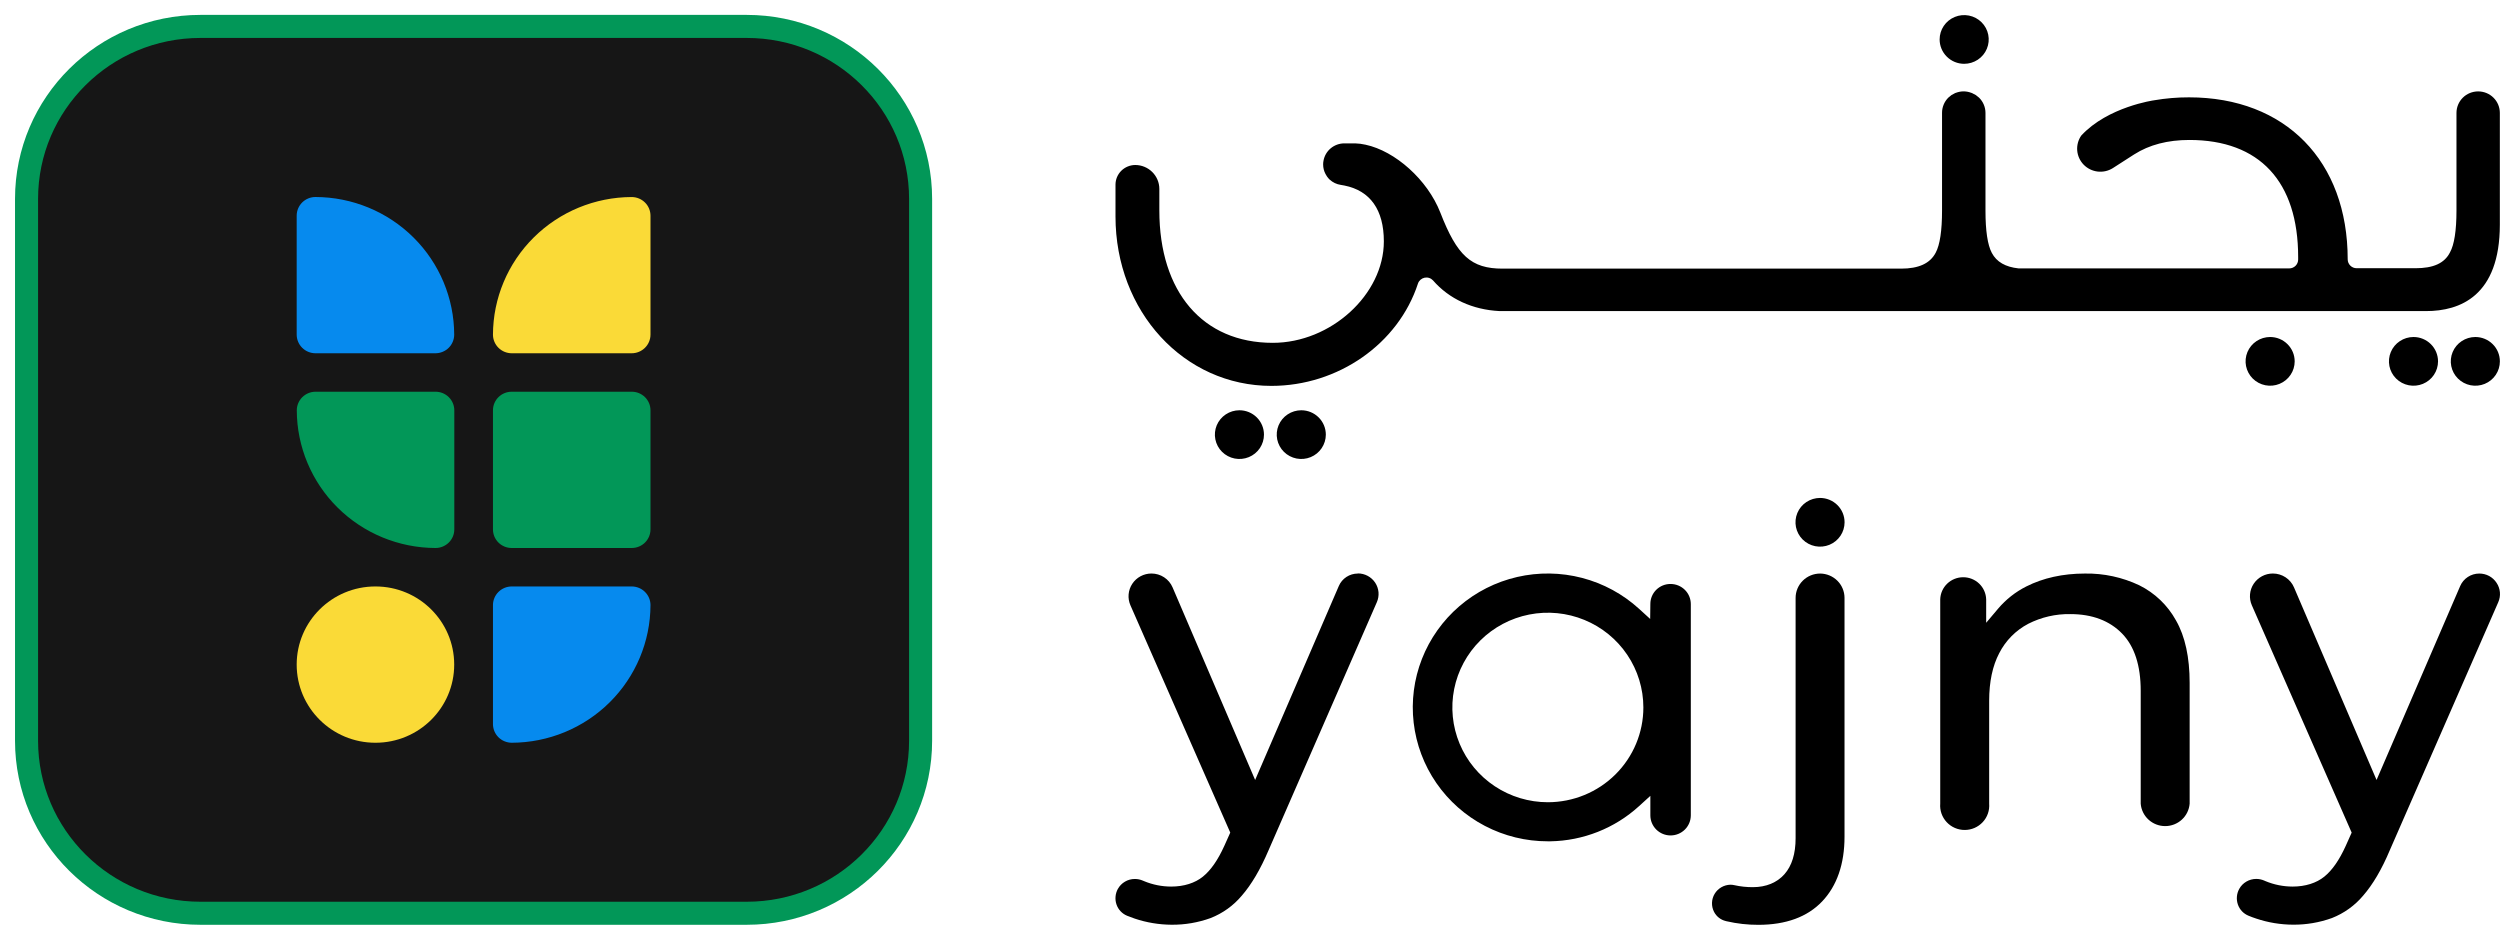 <svg width="141" height="53" viewBox="0 0 141 53" fill="none" xmlns="http://www.w3.org/2000/svg">
<g id="Frame" clip-path="url(#clip0_1888_2853)">
<g id="Group 4">
<path id="Vector" d="M11.307 1.49H42.112C47.535 1.49 51.922 5.85 51.922 11.218V41.781C51.922 47.148 47.535 51.508 42.112 51.508H11.307C5.884 51.508 1.497 47.148 1.497 41.781V11.218C1.497 5.85 5.884 1.49 11.307 1.49Z" fill="#161616" stroke="#029758" stroke-width="1.3" stroke-miterlimit="10"/>
<path id="Vector_2" d="M21.176 33.076H21.174C18.721 33.076 16.733 35.049 16.733 37.483V37.484C16.733 39.918 18.721 41.891 21.174 41.891H21.176C23.629 41.891 25.617 39.918 25.617 37.484V37.483C25.617 35.049 23.629 33.076 21.176 33.076Z" fill="#FADA37"/>
<path id="Vector_3" d="M28.86 41.891C28.58 41.889 28.312 41.779 28.113 41.582C27.915 41.385 27.804 41.118 27.803 40.84V34.125C27.804 33.847 27.916 33.581 28.114 33.384C28.312 33.188 28.58 33.077 28.86 33.076H35.629C35.909 33.077 36.178 33.187 36.376 33.384C36.575 33.581 36.687 33.847 36.688 34.125C36.681 36.183 35.855 38.154 34.388 39.609C32.922 41.064 30.934 41.884 28.86 41.891Z" fill="#068AEE"/>
<path id="Vector_4" d="M24.56 30.907C22.487 30.9 20.501 30.079 19.036 28.624C17.571 27.169 16.745 25.198 16.739 23.142C16.74 22.864 16.852 22.597 17.05 22.401C17.249 22.204 17.517 22.093 17.798 22.093H24.566C24.846 22.093 25.115 22.204 25.313 22.401C25.511 22.597 25.623 22.864 25.623 23.142V29.858C25.623 29.997 25.595 30.133 25.542 30.261C25.488 30.388 25.41 30.504 25.311 30.601C25.212 30.699 25.095 30.776 24.966 30.828C24.837 30.881 24.699 30.908 24.56 30.907Z" fill="#029758"/>
<path id="Vector_5" d="M35.63 22.093H28.86C28.276 22.093 27.803 22.562 27.803 23.142V29.858C27.803 30.438 28.276 30.907 28.86 30.907H35.63C36.214 30.907 36.688 30.438 36.688 29.858V23.142C36.688 22.562 36.214 22.093 35.63 22.093Z" fill="#029758"/>
<path id="Vector_6" d="M24.56 19.924H17.791C17.511 19.923 17.242 19.812 17.044 19.616C16.846 19.419 16.734 19.153 16.733 18.875V12.159C16.734 11.881 16.846 11.615 17.044 11.418C17.242 11.222 17.511 11.111 17.791 11.111C19.865 11.117 21.852 11.937 23.318 13.391C24.785 14.846 25.611 16.817 25.617 18.875C25.616 19.153 25.505 19.419 25.307 19.616C25.109 19.812 24.84 19.923 24.56 19.924Z" fill="#068AEE"/>
<path id="Vector_7" d="M35.629 19.924H28.86C28.58 19.923 28.312 19.812 28.114 19.616C27.916 19.419 27.804 19.153 27.803 18.875C27.81 16.818 28.637 14.847 30.103 13.393C31.569 11.939 33.556 11.119 35.629 11.113C35.909 11.114 36.178 11.225 36.376 11.421C36.575 11.617 36.687 11.884 36.688 12.162V18.877C36.686 19.155 36.574 19.421 36.375 19.617C36.177 19.813 35.909 19.923 35.629 19.924Z" fill="#FADA37"/>
</g>
<path id="Vector_8" d="M76.583 32.348C76.354 32.348 76.13 32.414 75.939 32.539C75.748 32.664 75.599 32.842 75.509 33.051L70.79 43.991L66.133 33.127C66.034 32.895 65.868 32.698 65.656 32.559C65.444 32.42 65.196 32.346 64.942 32.346C64.728 32.346 64.516 32.399 64.328 32.5C64.139 32.602 63.978 32.748 63.861 32.926C63.743 33.104 63.672 33.308 63.654 33.521C63.636 33.733 63.671 33.946 63.757 34.141L69.387 46.959L69.051 47.708C68.684 48.516 68.289 49.082 67.843 49.443C67.398 49.803 66.777 50.003 66.051 50.003C65.528 50.002 65.01 49.898 64.527 49.697L64.453 49.666C64.312 49.605 64.16 49.574 64.007 49.574C63.81 49.573 63.617 49.625 63.448 49.725C63.279 49.824 63.14 49.967 63.045 50.138C62.972 50.273 62.928 50.421 62.916 50.573C62.903 50.726 62.923 50.879 62.974 51.023C63.023 51.163 63.101 51.291 63.204 51.398C63.306 51.506 63.43 51.591 63.568 51.648C63.706 51.705 63.852 51.76 64.002 51.81C64.672 52.035 65.374 52.151 66.081 52.155C66.829 52.161 67.572 52.034 68.275 51.78C68.96 51.512 69.566 51.077 70.037 50.515C70.581 49.891 71.085 49.035 71.547 47.954L77.654 33.964C77.732 33.787 77.764 33.594 77.748 33.402C77.731 33.21 77.667 33.026 77.561 32.864C77.454 32.703 77.309 32.571 77.138 32.479C76.967 32.388 76.776 32.34 76.581 32.341L76.583 32.348Z" fill="black"/>
<path id="Vector_9" d="M102.65 28.084C102.376 28.084 102.109 28.165 101.881 28.315C101.653 28.466 101.476 28.681 101.371 28.932C101.266 29.183 101.239 29.459 101.292 29.725C101.346 29.992 101.478 30.237 101.671 30.429C101.865 30.621 102.111 30.752 102.38 30.805C102.649 30.858 102.927 30.83 103.18 30.727C103.433 30.622 103.649 30.446 103.801 30.221C103.953 29.995 104.034 29.729 104.034 29.457C104.034 29.093 103.889 28.744 103.629 28.486C103.369 28.229 103.017 28.084 102.65 28.084Z" fill="black"/>
<path id="Vector_10" d="M102.657 32.348C102.289 32.348 101.937 32.493 101.678 32.75C101.418 33.008 101.272 33.357 101.272 33.722V47.277C101.272 48.151 101.061 48.834 100.643 49.306C100.225 49.778 99.612 50.036 98.862 50.036C98.51 50.038 98.158 50 97.815 49.923C97.743 49.907 97.669 49.898 97.595 49.898C97.415 49.902 97.239 49.951 97.084 50.041C96.929 50.13 96.799 50.258 96.707 50.41C96.614 50.563 96.563 50.737 96.557 50.915C96.551 51.094 96.59 51.27 96.672 51.429C96.738 51.557 96.83 51.669 96.944 51.759C97.057 51.848 97.189 51.912 97.329 51.946L97.385 51.96C97.97 52.095 98.57 52.162 99.172 52.16C100.728 52.16 101.94 51.714 102.772 50.837C103.604 49.961 104.031 48.727 104.031 47.194V33.714C104.029 33.353 103.884 33.007 103.626 32.751C103.369 32.496 103.021 32.351 102.657 32.348Z" fill="black"/>
<path id="Vector_11" d="M120.654 33.009C119.699 32.557 118.651 32.331 117.593 32.348C116.343 32.348 115.231 32.598 114.284 33.076C113.676 33.382 113.135 33.807 112.696 34.325L112.02 35.125V33.802C112.01 33.468 111.869 33.151 111.627 32.918C111.385 32.686 111.061 32.556 110.724 32.556C110.388 32.556 110.064 32.686 109.822 32.918C109.58 33.151 109.439 33.468 109.429 33.802V45.327C109.413 45.516 109.438 45.706 109.5 45.885C109.563 46.064 109.662 46.229 109.792 46.368C109.921 46.507 110.078 46.619 110.254 46.695C110.429 46.771 110.618 46.81 110.809 46.81C111 46.81 111.189 46.771 111.364 46.695C111.539 46.619 111.696 46.507 111.826 46.368C111.956 46.229 112.055 46.064 112.117 45.885C112.18 45.706 112.204 45.516 112.189 45.327V39.521C112.189 38.455 112.38 37.554 112.755 36.841C113.115 36.134 113.686 35.554 114.391 35.183C115.127 34.809 115.944 34.62 116.77 34.635C118.001 34.635 118.981 35.009 119.685 35.732C120.388 36.455 120.736 37.541 120.736 38.96V45.328C120.763 45.672 120.921 45.994 121.177 46.228C121.432 46.462 121.768 46.592 122.116 46.592C122.464 46.592 122.799 46.462 123.055 46.228C123.311 45.994 123.468 45.672 123.496 45.328V38.518C123.496 37.079 123.244 35.896 122.727 34.995C122.257 34.139 121.533 33.445 120.654 33.009Z" fill="black"/>
<path id="Vector_12" d="M140.806 32.871C140.701 32.71 140.556 32.577 140.386 32.485C140.215 32.394 140.024 32.347 139.829 32.348C139.601 32.348 139.377 32.415 139.186 32.54C138.995 32.665 138.845 32.843 138.755 33.051L134.038 43.991L129.381 33.127C129.282 32.895 129.116 32.698 128.904 32.559C128.692 32.42 128.444 32.346 128.19 32.346C127.976 32.346 127.764 32.398 127.575 32.5C127.386 32.601 127.226 32.747 127.108 32.925C126.99 33.103 126.919 33.308 126.901 33.52C126.883 33.733 126.919 33.946 127.005 34.141L132.634 46.959L132.299 47.708C131.932 48.516 131.537 49.082 131.091 49.443C130.646 49.803 130.024 50.003 129.299 50.003C128.774 50.001 128.255 49.897 127.771 49.695L127.698 49.663C127.558 49.603 127.406 49.571 127.253 49.571C127.056 49.571 126.863 49.623 126.694 49.722C126.524 49.822 126.385 49.964 126.291 50.136C126.218 50.27 126.173 50.418 126.161 50.571C126.148 50.723 126.168 50.877 126.219 51.021C126.268 51.16 126.346 51.288 126.448 51.396C126.551 51.504 126.675 51.588 126.812 51.645C126.952 51.704 127.099 51.758 127.248 51.807C127.917 52.032 128.62 52.149 129.327 52.152C130.075 52.158 130.818 52.031 131.52 51.778C132.205 51.509 132.811 51.074 133.282 50.513C133.826 49.888 134.331 49.034 134.785 47.952L140.902 33.964C140.98 33.788 141.012 33.596 140.995 33.406C140.978 33.215 140.913 33.031 140.806 32.871Z" fill="black"/>
<path id="Vector_13" d="M94.221 32.936C94.072 32.935 93.924 32.963 93.785 33.019C93.647 33.075 93.521 33.158 93.415 33.262C93.309 33.367 93.224 33.491 93.167 33.628C93.109 33.765 93.08 33.912 93.08 34.06L93.07 34.909L92.441 34.335C91.528 33.504 90.426 32.906 89.228 32.594C88.03 32.282 86.774 32.264 85.568 32.542C84.361 32.821 83.242 33.387 82.306 34.192C81.371 34.996 80.647 36.016 80.198 37.161C79.749 38.306 79.589 39.542 79.731 40.763C79.873 41.983 80.313 43.151 81.012 44.165C81.712 45.179 82.651 46.008 83.746 46.58C84.842 47.153 86.062 47.451 87.3 47.45H87.317C87.35 47.45 87.385 47.45 87.431 47.45C89.289 47.421 91.071 46.716 92.439 45.469L93.08 44.886V45.987C93.08 46.288 93.201 46.575 93.415 46.788C93.629 47 93.919 47.119 94.221 47.119C94.524 47.118 94.813 46.999 95.027 46.787C95.241 46.575 95.361 46.287 95.362 45.987V34.068C95.361 33.768 95.241 33.48 95.027 33.268C94.813 33.056 94.524 32.937 94.221 32.936ZM87.299 45.246C86.234 45.246 85.192 44.932 84.307 44.345C83.421 43.758 82.73 42.923 82.323 41.947C81.915 40.97 81.808 39.895 82.016 38.859C82.224 37.822 82.737 36.87 83.49 36.122C84.244 35.375 85.204 34.866 86.248 34.66C87.293 34.454 88.376 34.559 89.361 34.964C90.345 35.368 91.186 36.053 91.778 36.932C92.37 37.811 92.686 38.844 92.686 39.901C92.686 41.319 92.119 42.678 91.109 43.68C90.099 44.682 88.729 45.245 87.3 45.246H87.299Z" fill="black"/>
<path id="Vector_14" d="M110.779 3.599C111.053 3.599 111.321 3.518 111.549 3.367C111.776 3.216 111.954 3.002 112.058 2.751C112.163 2.5 112.191 2.224 112.137 1.957C112.084 1.691 111.952 1.446 111.758 1.254C111.565 1.062 111.318 0.931 111.05 0.878C110.781 0.825 110.503 0.852 110.25 0.956C109.997 1.06 109.78 1.236 109.628 1.462C109.476 1.688 109.395 1.954 109.395 2.225C109.395 2.589 109.541 2.939 109.801 3.196C110.06 3.454 110.412 3.599 110.779 3.599Z" fill="black"/>
<path id="Vector_15" d="M139.609 19.007C139.335 19.007 139.068 19.088 138.84 19.239C138.612 19.39 138.435 19.604 138.33 19.855C138.225 20.106 138.198 20.382 138.251 20.649C138.305 20.915 138.436 21.16 138.63 21.352C138.824 21.544 139.07 21.675 139.339 21.728C139.608 21.781 139.886 21.754 140.139 21.65C140.392 21.546 140.608 21.37 140.76 21.144C140.912 20.918 140.993 20.652 140.993 20.381C140.993 20.017 140.848 19.667 140.588 19.41C140.328 19.152 139.976 19.007 139.609 19.007Z" fill="black"/>
<path id="Vector_16" d="M136.121 19.007C135.847 19.007 135.579 19.088 135.352 19.239C135.124 19.39 134.946 19.604 134.842 19.855C134.737 20.106 134.71 20.382 134.763 20.649C134.816 20.915 134.948 21.16 135.142 21.352C135.335 21.544 135.582 21.675 135.851 21.728C136.119 21.781 136.398 21.754 136.651 21.65C136.904 21.546 137.12 21.37 137.272 21.144C137.424 20.918 137.505 20.652 137.505 20.381C137.505 20.017 137.359 19.667 137.1 19.41C136.84 19.152 136.488 19.007 136.121 19.007Z" fill="black"/>
<path id="Vector_17" d="M73.392 23.139C73.118 23.139 72.851 23.22 72.623 23.371C72.395 23.522 72.218 23.736 72.113 23.987C72.008 24.238 71.981 24.514 72.034 24.781C72.088 25.047 72.22 25.292 72.413 25.484C72.607 25.676 72.854 25.807 73.122 25.86C73.391 25.913 73.669 25.886 73.922 25.782C74.175 25.678 74.391 25.502 74.543 25.276C74.695 25.05 74.777 24.784 74.777 24.513C74.777 24.148 74.631 23.799 74.371 23.541C74.112 23.284 73.759 23.139 73.392 23.139Z" fill="black"/>
<path id="Vector_18" d="M69.903 23.139C69.63 23.139 69.362 23.22 69.134 23.371C68.907 23.522 68.729 23.736 68.624 23.987C68.52 24.238 68.492 24.514 68.546 24.781C68.599 25.047 68.731 25.292 68.924 25.484C69.118 25.676 69.365 25.807 69.633 25.86C69.902 25.913 70.18 25.886 70.433 25.782C70.686 25.678 70.903 25.502 71.055 25.276C71.207 25.05 71.288 24.784 71.288 24.513C71.288 24.148 71.142 23.799 70.882 23.541C70.623 23.284 70.271 23.139 69.903 23.139Z" fill="black"/>
<path id="Vector_19" d="M128.035 19.007C127.761 19.007 127.494 19.088 127.266 19.239C127.038 19.39 126.861 19.604 126.756 19.855C126.651 20.106 126.624 20.382 126.677 20.649C126.731 20.915 126.863 21.16 127.056 21.352C127.25 21.544 127.497 21.675 127.765 21.728C128.034 21.781 128.312 21.754 128.565 21.65C128.818 21.546 129.034 21.37 129.186 21.144C129.339 20.918 129.42 20.652 129.42 20.381C129.42 20.017 129.274 19.667 129.014 19.41C128.755 19.152 128.402 19.007 128.035 19.007Z" fill="black"/>
<path id="Vector_20" d="M132.914 15.128C132.78 15.128 132.652 15.075 132.558 14.981C132.464 14.888 132.41 14.761 132.41 14.628C132.41 9.077 128.897 5.49 123.461 5.49C122.801 5.489 122.142 5.544 121.492 5.656C121.492 5.656 118.885 6.019 117.383 7.646C117.211 7.893 117.131 8.191 117.155 8.49C117.18 8.789 117.308 9.071 117.518 9.287C117.728 9.503 118.007 9.64 118.308 9.676C118.608 9.711 118.912 9.642 119.167 9.48L120.332 8.731L120.372 8.706C121.221 8.165 122.26 7.894 123.481 7.894C127.437 7.894 129.616 10.239 129.616 14.5C129.616 14.544 129.616 14.591 129.616 14.638C129.616 14.771 129.563 14.898 129.469 14.991C129.375 15.085 129.247 15.138 129.113 15.138H113.849C113.105 15.059 112.607 14.772 112.339 14.264C112.1 13.817 111.981 13.015 111.981 11.884V6.368C111.981 6.208 111.949 6.05 111.887 5.903C111.825 5.755 111.735 5.622 111.62 5.509C111.581 5.473 111.539 5.439 111.494 5.408C111.474 5.393 111.457 5.376 111.436 5.361C111.416 5.346 111.357 5.318 111.311 5.297C111.264 5.276 111.253 5.262 111.221 5.248C111.19 5.234 111.192 5.241 111.177 5.234C111.04 5.182 110.894 5.154 110.747 5.153C110.6 5.154 110.454 5.182 110.316 5.234C110.302 5.234 110.286 5.243 110.272 5.248C110.258 5.253 110.213 5.281 110.183 5.297C110.153 5.313 110.101 5.336 110.063 5.361C110.026 5.386 110.023 5.396 110.002 5.412C109.96 5.441 109.92 5.474 109.883 5.509C109.771 5.622 109.681 5.756 109.621 5.904C109.56 6.051 109.53 6.209 109.531 6.368V11.871C109.531 13.002 109.413 13.804 109.174 14.251C108.856 14.858 108.218 15.151 107.221 15.151H84.747C82.968 15.151 82.181 14.423 81.237 11.996C80.51 10.132 78.686 8.518 77.015 8.161C76.822 8.117 76.626 8.092 76.428 8.086C76.399 8.086 76.371 8.086 76.341 8.086C76.147 8.086 75.975 8.086 75.822 8.086C75.54 8.086 75.268 8.185 75.053 8.364C74.838 8.543 74.693 8.792 74.645 9.067C74.631 9.136 74.624 9.206 74.625 9.276C74.625 9.464 74.671 9.649 74.759 9.815L74.841 9.951C74.853 9.97 74.867 9.989 74.883 10.006C74.894 10.021 74.908 10.039 74.922 10.054L74.928 10.062C74.944 10.079 74.961 10.098 74.978 10.116C74.996 10.133 74.987 10.126 74.992 10.127C75.166 10.289 75.385 10.394 75.621 10.428C75.689 10.438 75.758 10.449 75.824 10.464C77.281 10.754 78.049 11.837 78.049 13.613C78.049 16.61 75.062 19.336 71.783 19.336C67.838 19.336 65.387 16.475 65.387 11.871V10.652C65.386 10.296 65.242 9.954 64.988 9.702C64.734 9.449 64.389 9.307 64.03 9.306C63.734 9.307 63.45 9.424 63.24 9.632C63.031 9.84 62.914 10.122 62.914 10.416V12.208C62.914 17.568 66.774 21.764 71.706 21.764C75.468 21.764 78.868 19.392 79.975 15.987C80.003 15.905 80.053 15.833 80.118 15.776C80.184 15.719 80.263 15.68 80.348 15.662C80.433 15.645 80.522 15.649 80.604 15.676C80.687 15.702 80.762 15.75 80.82 15.813C81.728 16.86 83.052 17.469 84.571 17.545H107.855H110.733H136.838C138.736 17.545 140.991 16.698 140.991 12.666V6.368C140.991 6.046 140.863 5.738 140.633 5.51C140.404 5.282 140.093 5.155 139.768 5.155C139.444 5.155 139.132 5.282 138.903 5.51C138.674 5.738 138.545 6.046 138.545 6.368V11.871C138.545 13.01 138.419 13.799 138.182 14.229C137.87 14.853 137.232 15.128 136.233 15.128H132.914Z" fill="black"/>
</g>
<defs>
<clipPath id="clip0_1888_2853">
<rect width="141" height="53" fill="white"/>
</clipPath>
</defs>
</svg>

